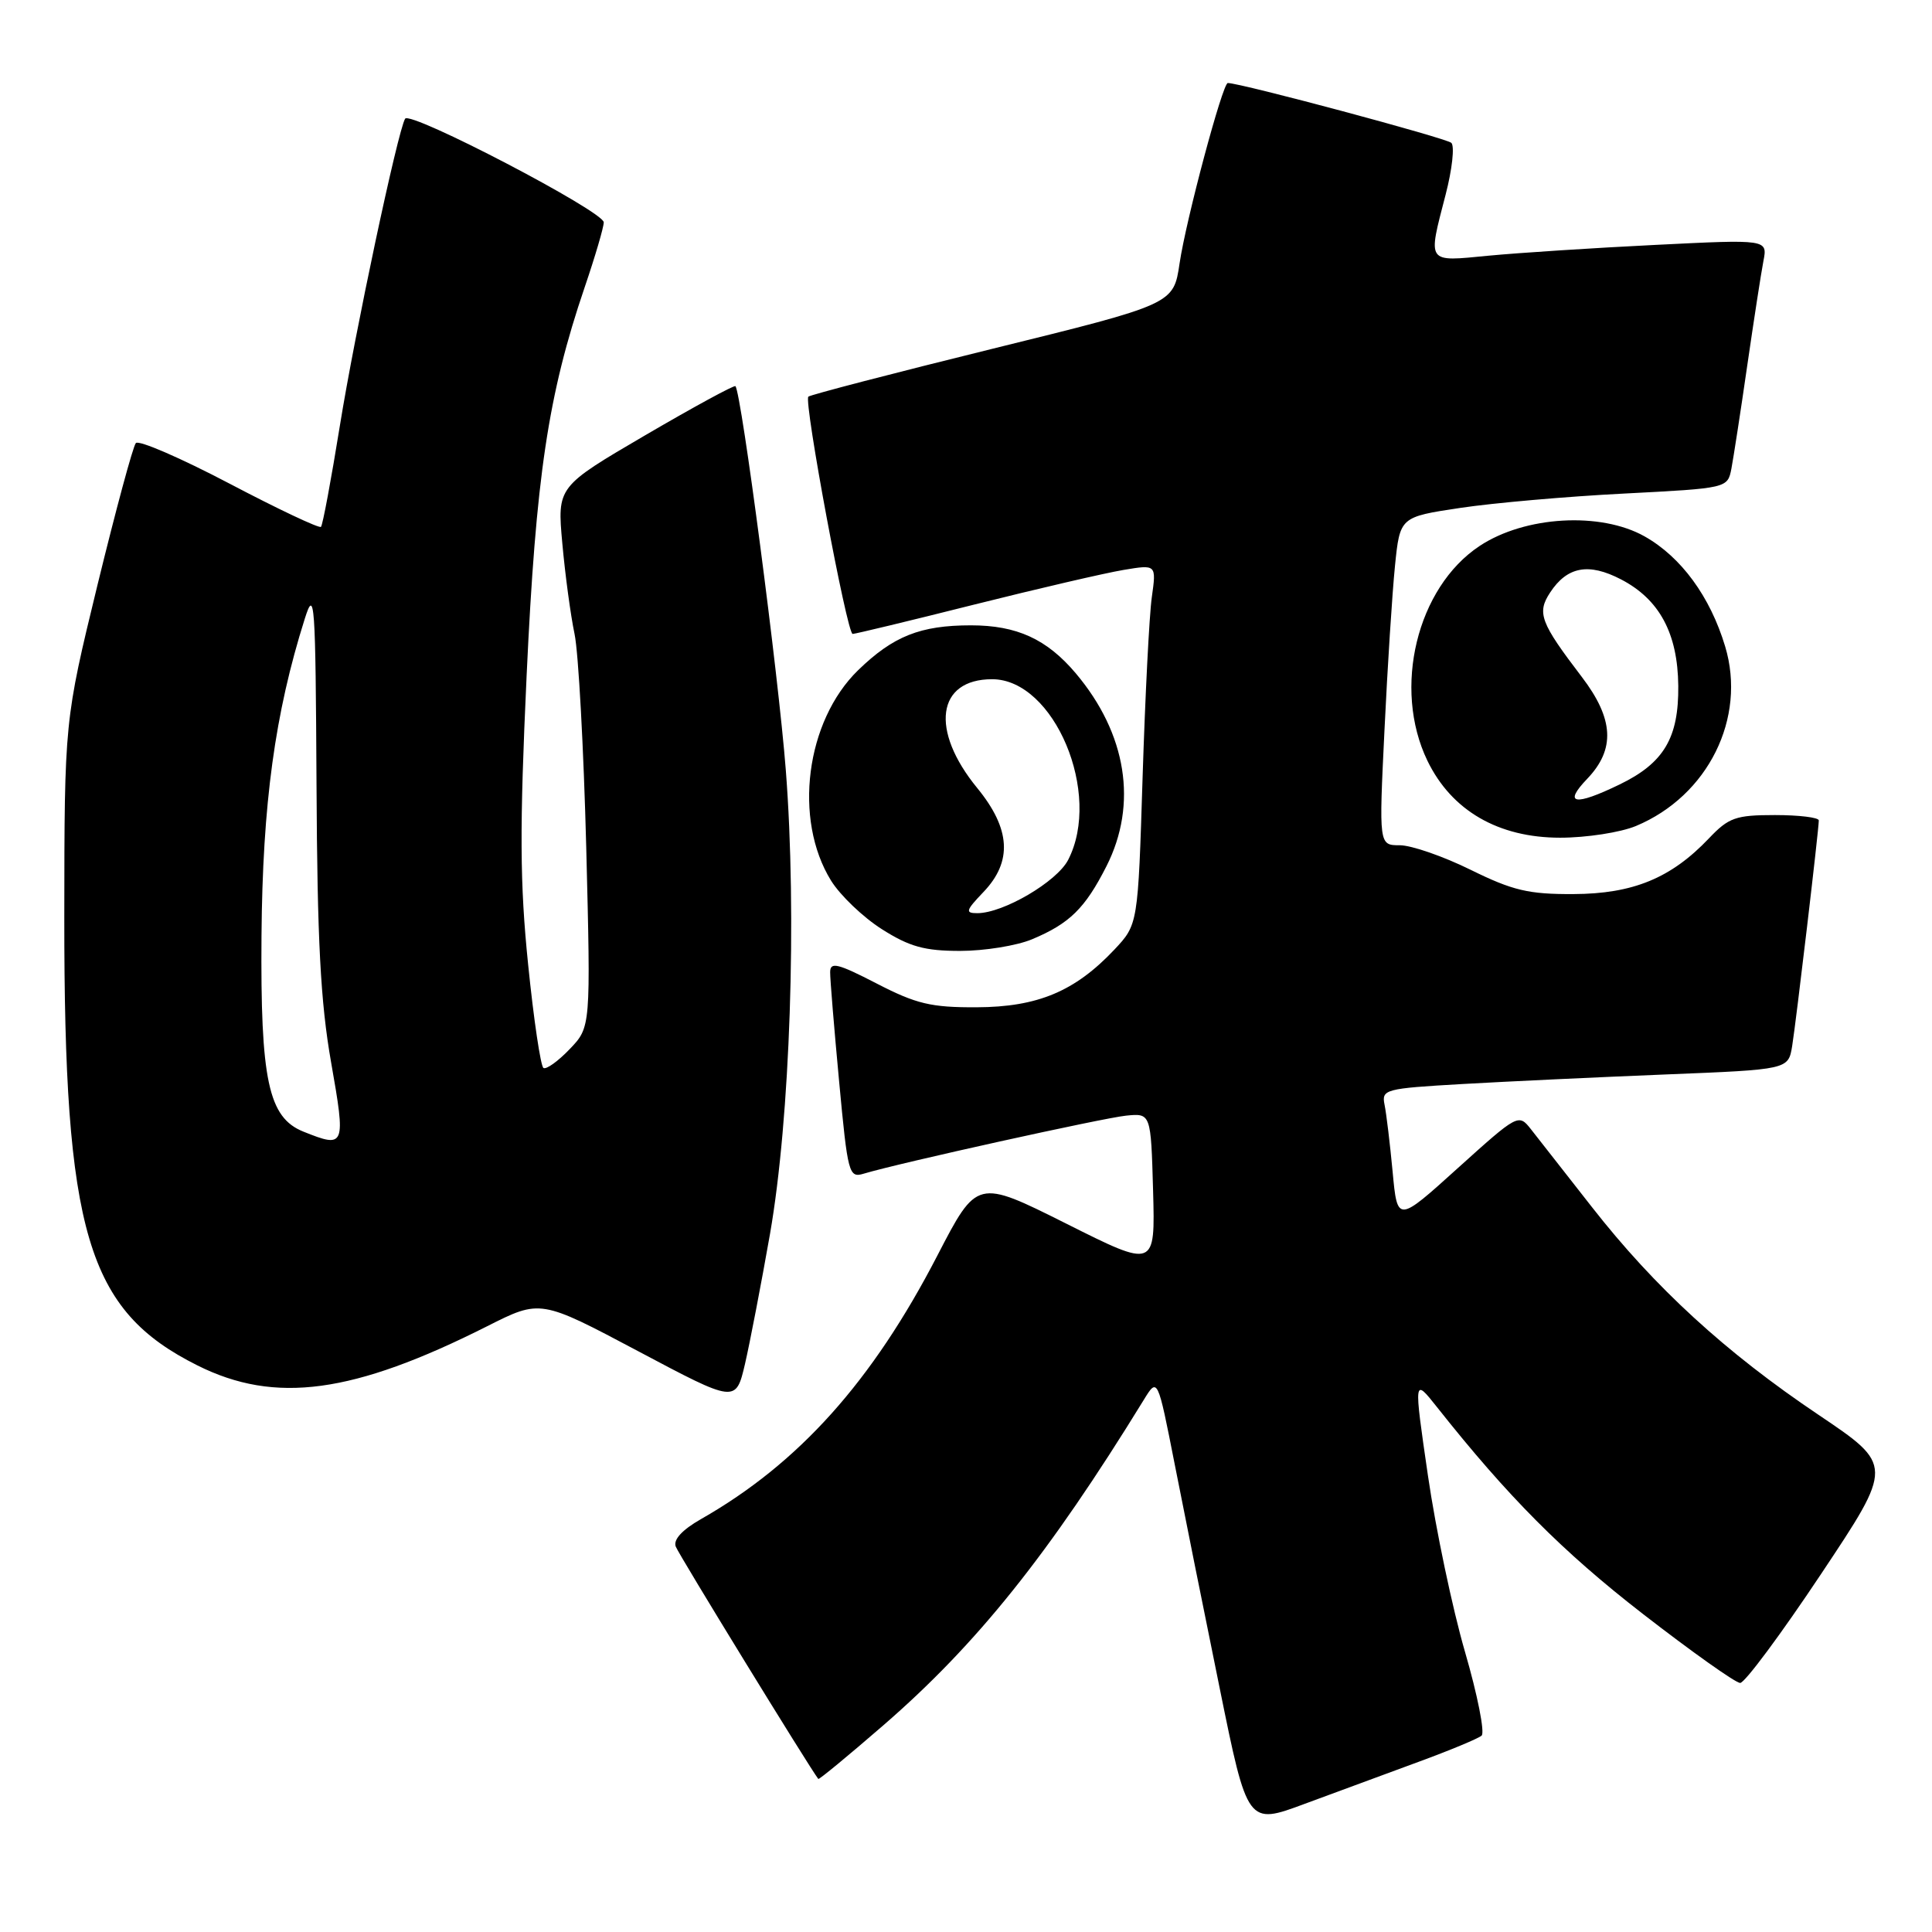 <?xml version="1.0" encoding="UTF-8" standalone="no"?>
<!DOCTYPE svg PUBLIC "-//W3C//DTD SVG 1.1//EN" "http://www.w3.org/Graphics/SVG/1.1/DTD/svg11.dtd" >
<svg xmlns="http://www.w3.org/2000/svg" xmlns:xlink="http://www.w3.org/1999/xlink" version="1.1" viewBox="0 0 256 256">
 <g >
 <path fill="currentColor"
d=" M 188.00 233.44 C 192.12 231.93 195.87 230.37 196.32 229.98 C 196.77 229.58 195.78 224.59 194.12 218.88 C 192.46 213.17 190.25 202.66 189.21 195.53 C 187.32 182.55 187.32 182.55 190.41 186.45 C 199.80 198.31 207.06 205.61 217.66 213.83 C 224.16 218.87 229.98 223.00 230.58 223.00 C 231.19 223.00 236.01 216.51 241.29 208.58 C 250.90 194.16 250.90 194.16 240.96 187.47 C 228.65 179.20 219.27 170.60 210.92 159.92 C 207.39 155.41 203.76 150.77 202.85 149.62 C 201.22 147.55 201.12 147.61 193.18 154.77 C 185.16 162.02 185.16 162.02 184.53 155.26 C 184.18 151.54 183.70 147.55 183.46 146.38 C 183.05 144.35 183.50 144.23 193.76 143.64 C 199.67 143.30 211.80 142.73 220.73 142.37 C 236.96 141.72 236.96 141.72 237.47 138.61 C 238.00 135.33 241.00 109.92 241.00 108.71 C 241.00 108.32 238.38 108.00 235.19 108.00 C 229.99 108.00 229.06 108.33 226.44 111.09 C 221.43 116.36 216.38 118.44 208.48 118.47 C 202.54 118.50 200.44 118.00 194.86 115.25 C 191.23 113.46 187.01 112.00 185.48 112.00 C 182.71 112.00 182.71 112.00 183.45 96.75 C 183.85 88.36 184.48 78.58 184.84 75.00 C 185.50 68.50 185.50 68.50 193.50 67.30 C 197.90 66.64 207.67 65.78 215.20 65.40 C 228.91 64.69 228.91 64.69 229.42 62.10 C 229.69 60.67 230.64 54.55 231.51 48.50 C 232.39 42.45 233.35 36.20 233.66 34.60 C 234.22 31.71 234.22 31.71 219.36 32.45 C 211.19 32.85 201.24 33.50 197.25 33.88 C 188.94 34.68 189.17 35.01 191.56 25.76 C 192.42 22.44 192.76 19.37 192.31 18.93 C 191.68 18.31 164.39 11.00 162.69 11.00 C 162.00 11.00 157.15 29.14 156.30 34.90 C 155.50 40.30 155.50 40.30 131.52 46.21 C 118.34 49.46 107.35 52.32 107.11 52.56 C 106.48 53.18 112.23 84.00 112.98 84.00 C 113.31 84.00 120.55 82.26 129.05 80.12 C 137.55 77.99 146.46 75.92 148.87 75.52 C 153.23 74.79 153.23 74.79 152.62 79.14 C 152.28 81.54 151.74 92.28 151.40 103.00 C 150.79 122.50 150.79 122.50 147.65 125.84 C 142.44 131.36 137.49 133.44 129.41 133.47 C 123.37 133.50 121.41 133.03 116.16 130.32 C 110.99 127.65 110.00 127.41 110.00 128.82 C 109.99 129.75 110.53 136.27 111.19 143.32 C 112.33 155.54 112.48 156.11 114.44 155.52 C 119.16 154.10 146.16 148.14 149.20 147.83 C 152.50 147.50 152.50 147.50 152.79 157.78 C 153.07 168.05 153.07 168.05 141.27 162.13 C 129.46 156.22 129.46 156.22 124.21 166.36 C 115.58 183.05 105.85 193.90 92.90 201.28 C 90.39 202.71 89.19 204.01 89.54 204.93 C 89.93 205.98 107.25 234.20 108.43 235.72 C 108.52 235.84 112.40 232.64 117.05 228.61 C 129.44 217.87 138.95 206.00 151.55 185.50 C 153.39 182.50 153.39 182.50 155.65 194.00 C 156.89 200.32 159.57 213.68 161.61 223.67 C 165.30 241.84 165.30 241.84 172.90 239.01 C 177.08 237.46 183.88 234.95 188.00 233.44 Z  M 102.03 163.50 C 104.70 148.21 105.62 121.25 104.12 102.00 C 103.15 89.46 98.25 52.11 97.45 51.17 C 97.30 50.99 91.92 53.92 85.50 57.67 C 73.83 64.50 73.83 64.50 74.51 72.00 C 74.88 76.12 75.61 81.53 76.13 84.00 C 76.65 86.47 77.34 99.21 77.68 112.30 C 78.28 136.10 78.28 136.10 75.49 139.01 C 73.95 140.62 72.39 141.74 72.01 141.51 C 71.64 141.28 70.72 135.11 69.98 127.80 C 68.88 117.01 68.84 109.83 69.78 89.51 C 71.01 63.13 72.62 52.32 77.47 38.07 C 78.86 33.99 80.00 30.11 80.00 29.46 C 80.00 28.02 54.34 14.63 53.68 15.73 C 52.70 17.37 47.01 44.13 45.03 56.44 C 43.88 63.56 42.76 69.58 42.53 69.81 C 42.30 70.04 36.84 67.46 30.39 64.07 C 23.95 60.69 18.37 58.27 18.00 58.71 C 17.62 59.14 15.34 67.60 12.92 77.50 C 8.54 95.50 8.54 95.50 8.52 121.50 C 8.49 163.34 11.54 173.62 26.17 180.93 C 36.47 186.08 46.80 184.68 64.56 175.73 C 71.61 172.17 71.61 172.17 84.56 179.04 C 97.50 185.91 97.50 185.91 98.72 180.71 C 99.38 177.84 100.87 170.10 102.03 163.50 Z  M 136.75 124.46 C 141.72 122.38 143.78 120.36 146.61 114.78 C 150.78 106.55 149.30 97.22 142.54 89.21 C 138.71 84.68 134.73 82.86 128.66 82.86 C 121.95 82.86 118.36 84.29 113.71 88.80 C 106.77 95.55 105.09 108.56 110.12 116.69 C 111.33 118.64 114.36 121.54 116.85 123.12 C 120.52 125.45 122.52 126.00 127.23 126.00 C 130.44 126.00 134.72 125.31 136.75 124.46 Z  M 216.77 109.45 C 226.33 105.46 231.45 95.14 228.59 85.65 C 226.60 79.04 222.76 73.80 217.91 71.07 C 212.08 67.79 202.06 68.37 196.06 72.34 C 187.74 77.85 184.50 91.20 189.14 100.80 C 192.34 107.41 198.53 111.00 206.73 111.00 C 210.21 111.00 214.73 110.30 216.77 109.45 Z  M 40.21 149.95 C 35.56 148.09 34.50 143.14 34.65 124.00 C 34.79 106.50 36.43 94.50 40.38 82.00 C 41.69 77.85 41.81 79.54 41.94 104.00 C 42.04 124.58 42.47 132.79 43.87 140.75 C 45.84 151.93 45.74 152.17 40.21 149.95 Z  M 130.31 118.20 C 134.18 114.16 133.92 109.83 129.49 104.42 C 123.20 96.75 124.13 90.00 131.46 90.00 C 139.69 90.00 146.07 105.17 141.53 113.95 C 140.03 116.84 132.94 121.00 129.50 121.00 C 127.86 121.00 127.97 120.65 130.31 118.20 Z  M 210.31 103.20 C 214.06 99.28 213.85 95.27 209.60 89.70 C 204.10 82.49 203.62 81.22 205.40 78.51 C 207.66 75.07 210.50 74.54 214.79 76.77 C 219.88 79.41 222.31 83.92 222.38 90.87 C 222.45 97.78 220.47 101.11 214.60 103.95 C 208.64 106.84 207.08 106.57 210.31 103.20 Z "/>
</g>
</svg>